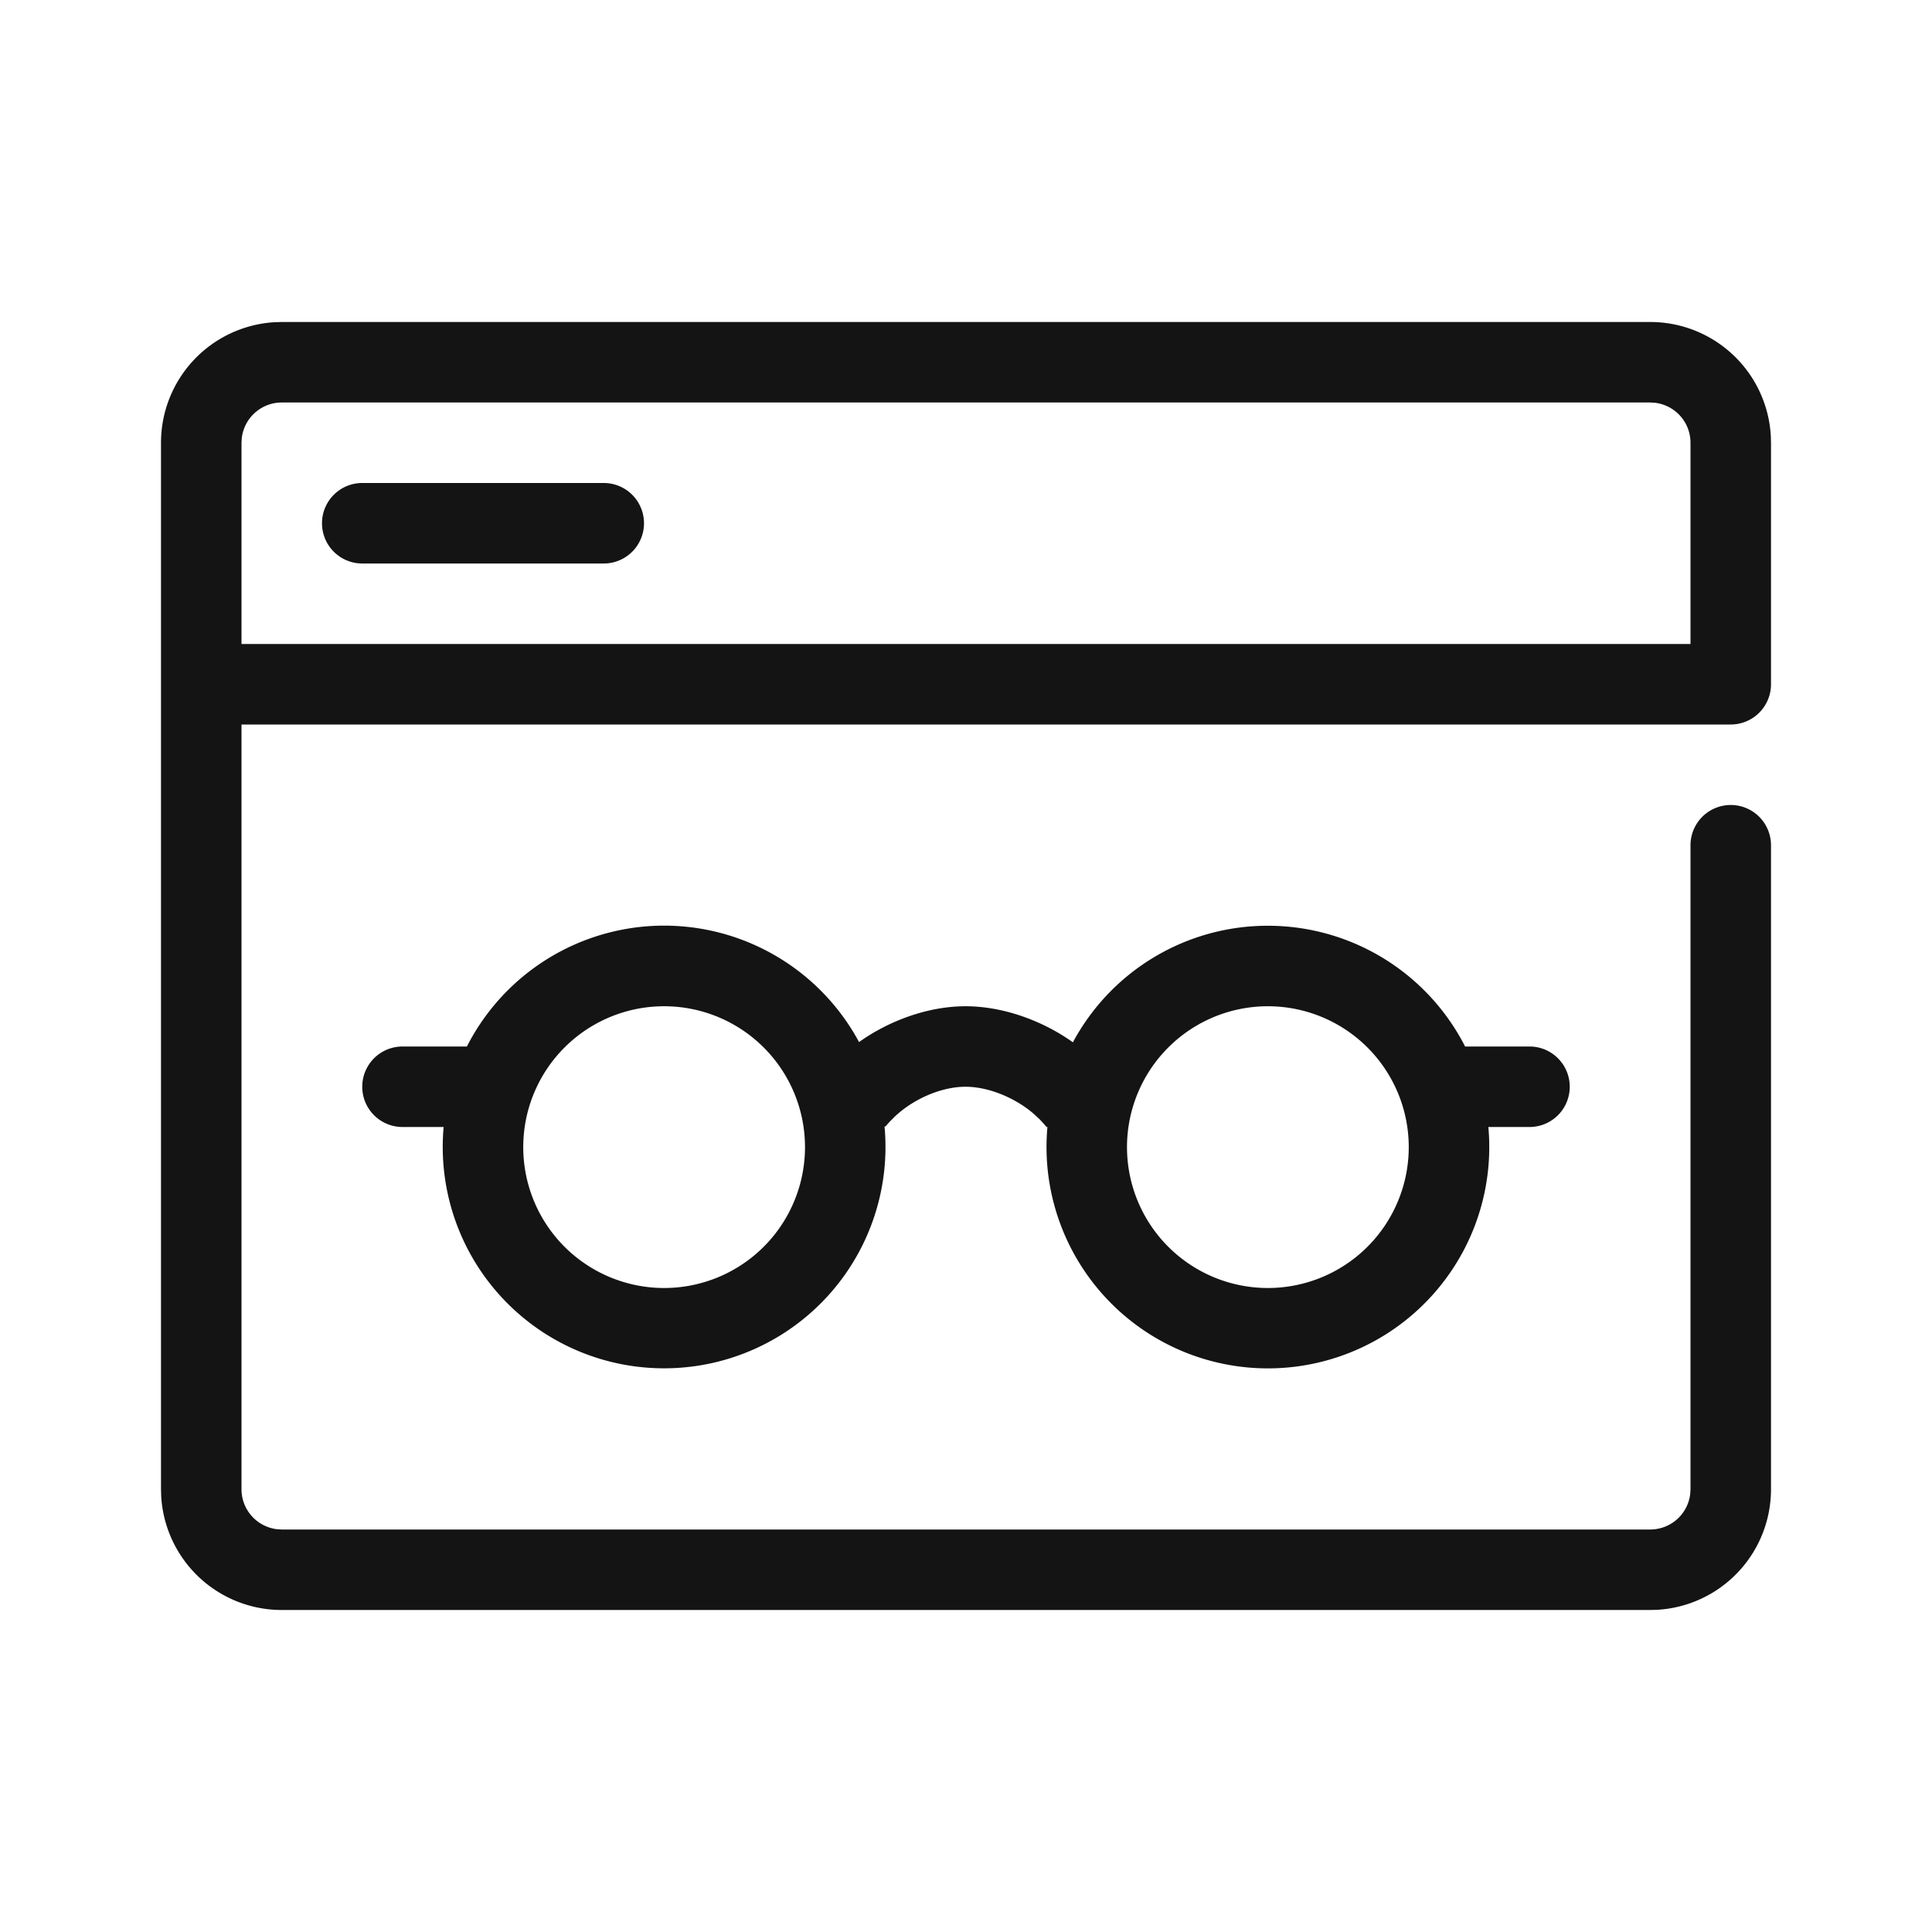 <svg viewBox="0 0 48 48" fill="none" xmlns="http://www.w3.org/2000/svg">
    <path fill-rule="evenodd" clip-rule="evenodd"
        d="M41 8a3 3 0 012.995 2.824L44 11v6a1 1 0 01-1 1H6v19a1 1 0 00.883.993L7 38h34a1 1 0 00.993-.883L42 37V21a1 1 0 112 0v16a3 3 0 01-2.824 2.995L41 40H7a3 3 0 01-2.995-2.824L4 37V11a3 3 0 012.824-2.995L7 8h34zm-9.5 15a5.5 5.5 0 014.9 3H38a1 1 0 110 2h-1.022a5.5 5.5 0 11-10.955 0H26l-.06-.072-.103-.112-.154-.143a2.685 2.685 0 00-.202-.158c-.45-.317-1.005-.514-1.49-.515-.48-.001-1.03.193-1.477.51a2.694 2.694 0 00-.282.23l-.128.128-.104.118h-.024A5.5 5.5 0 1111.022 28H10a1 1 0 110-2h1.6a5.5 5.5 0 019.743-.11c.753-.538 1.728-.892 2.653-.89.928.002 1.904.357 2.66.896A5.493 5.493 0 0131.5 23zm-15 2a3.5 3.5 0 100 7 3.5 3.5 0 000-7zm15 0a3.5 3.5 0 100 7 3.5 3.5 0 000-7zM41 10H7a1 1 0 00-.993.883L6 11v5h36v-5a1 1 0 00-.883-.993L41 10zm-26 2a1 1 0 110 2H9a1 1 0 110-2h6z"
        fill="#141415" />
</svg>